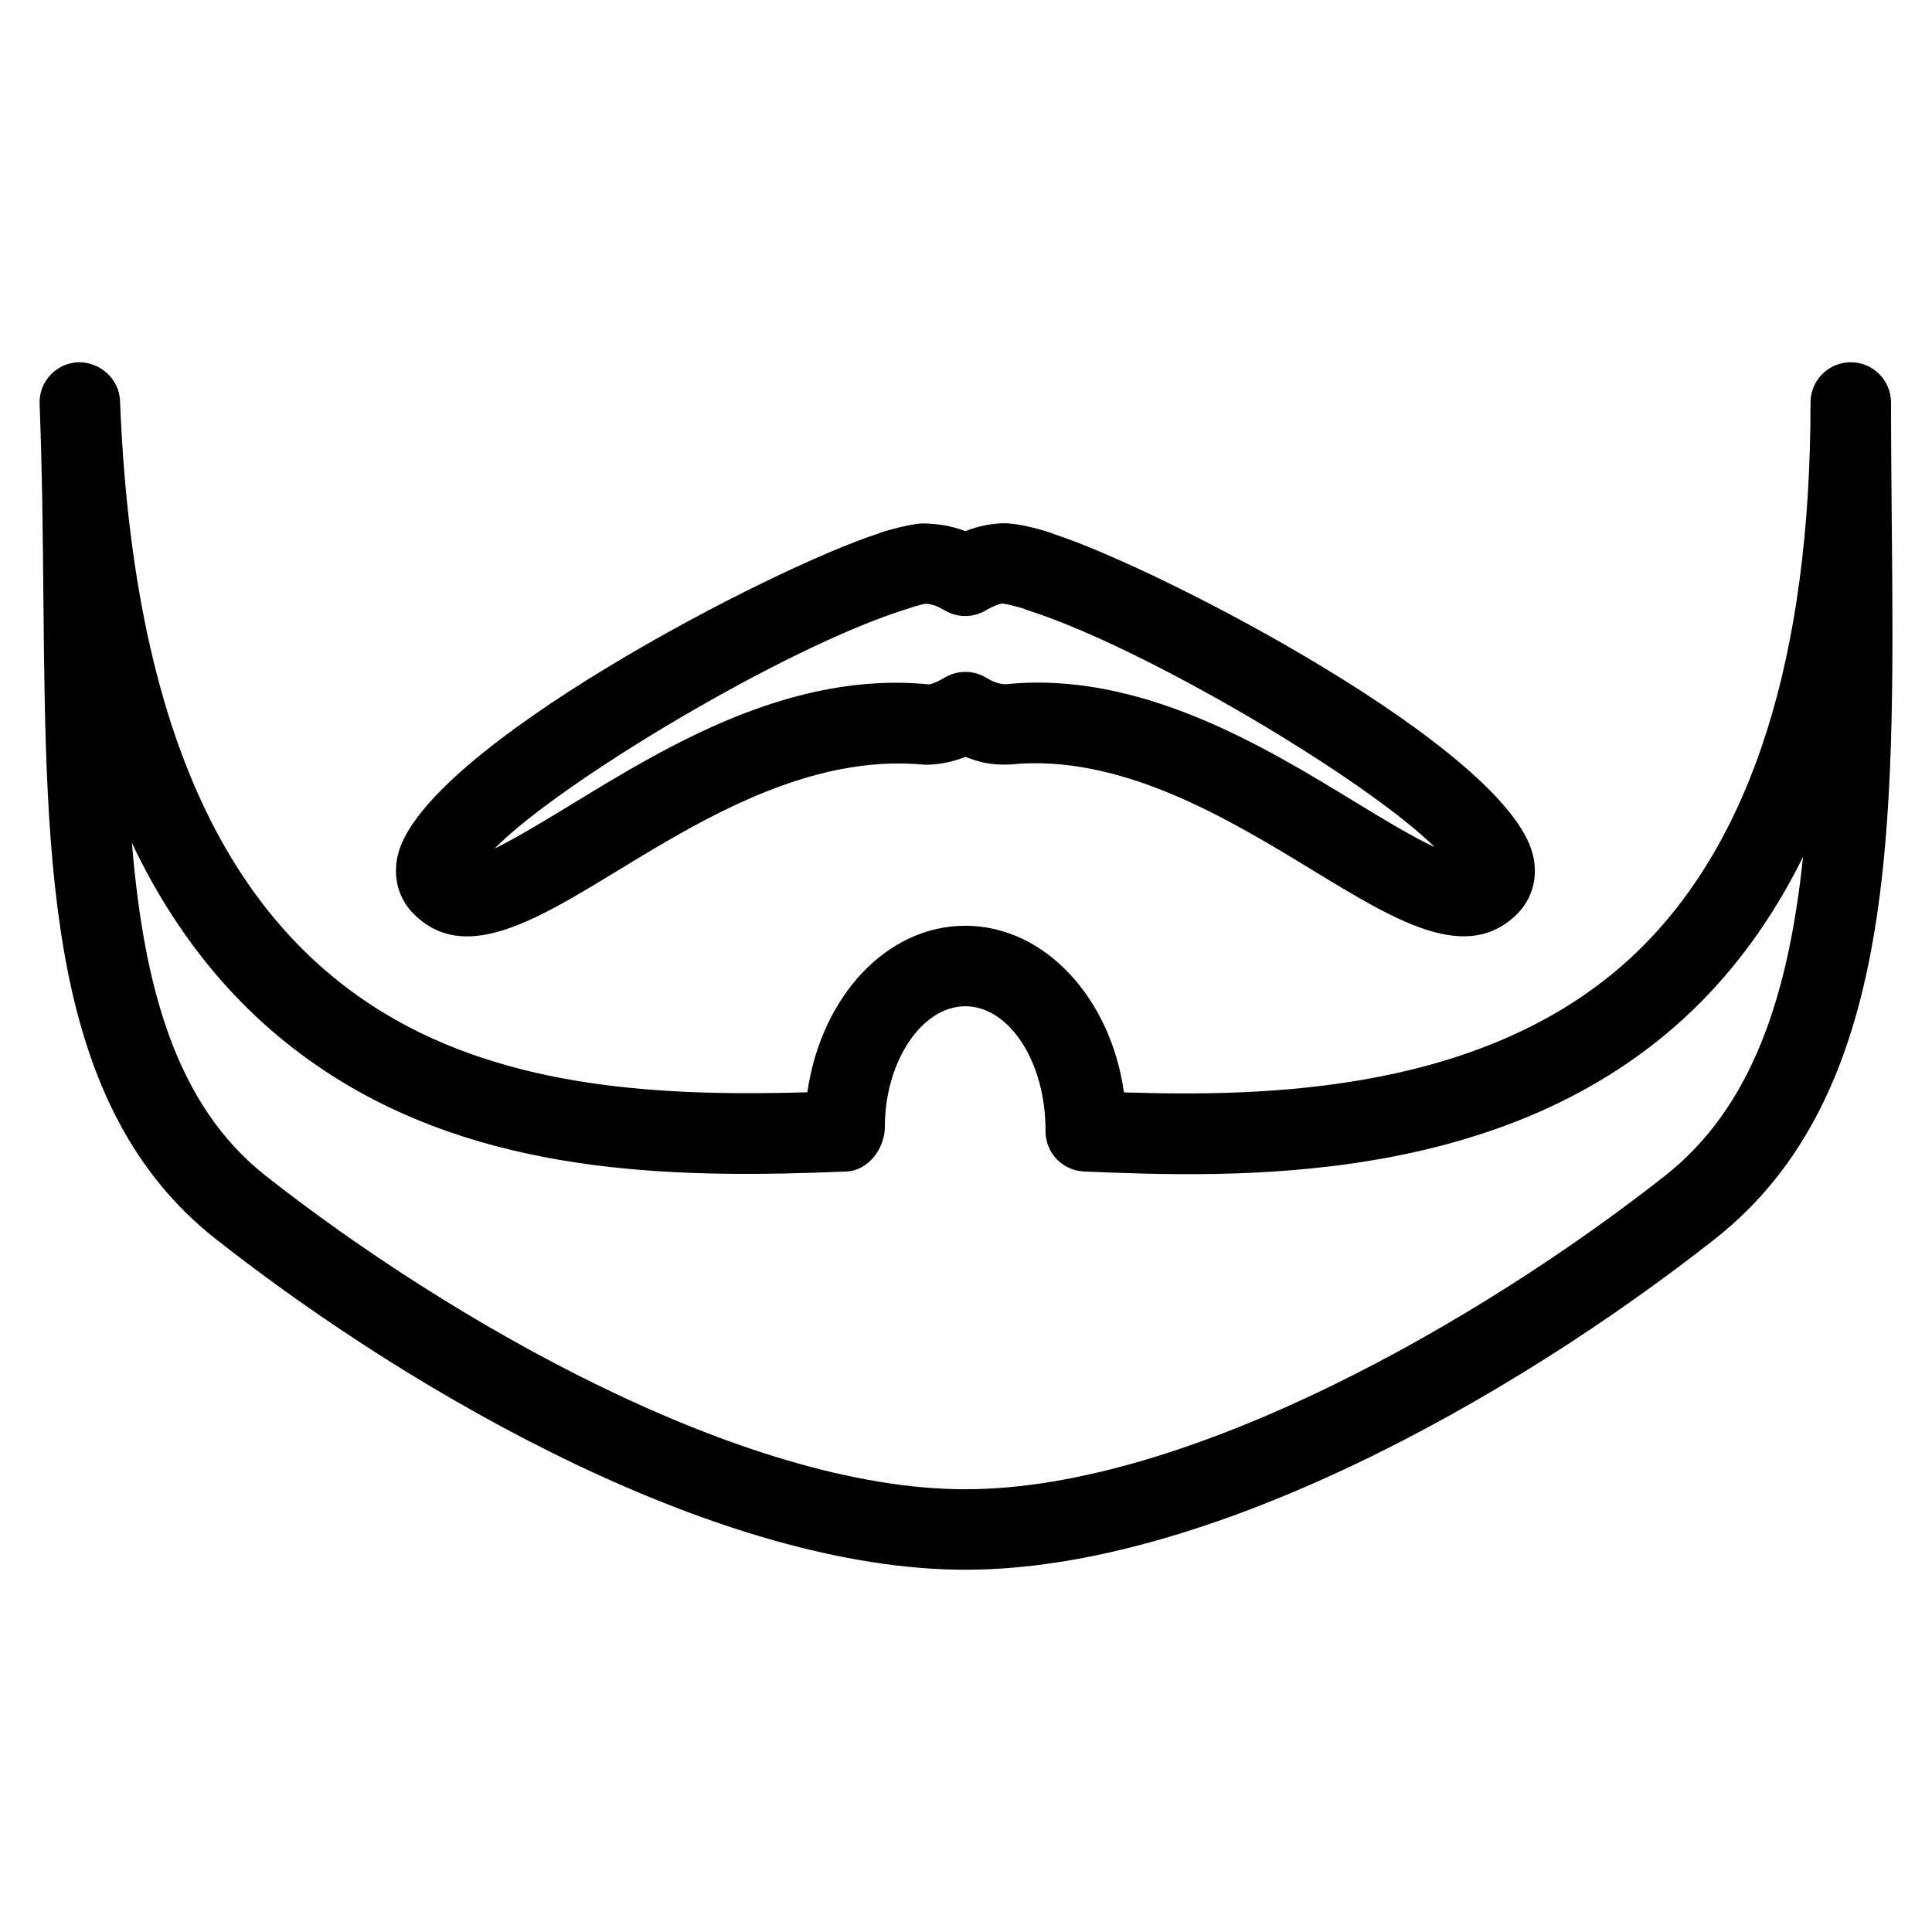 <?xml version="1.0" encoding="iso-8859-1"?>
<!-- Generator: Adobe Illustrator 19.0.0, SVG Export Plug-In . SVG Version: 6.00 Build 0)  -->
<svg version="1.1" id="Layer_1" xmlns="http://www.w3.org/2000/svg" xmlns:xlink="http://www.w3.org/1999/xlink" x="0px" y="0px"
	 viewBox="0 0 24 24" style="enable-background:new 0 0 24 24;" xml:space="preserve">
<g>
	<g>
		<path d="M23.5,6.467C23.496,5.986,23.491,5.496,23.491,5c0-0.276-0.224-0.5-0.5-0.5s-0.5,0.224-0.5,0.5
			c0,3.154-0.727,5.452-2.162,6.831c-1.825,1.753-4.615,1.794-6.367,1.739c-0.164-1.174-0.986-2.07-1.971-2.07
			c-0.975,0-1.789,0.876-1.962,2.069c-1.76,0.049-3.696-0.031-5.272-0.993c-2.045-1.248-3.113-3.733-3.266-7.597
			C1.48,4.704,1.24,4.494,0.972,4.5c-0.276,0.011-0.491,0.243-0.48,0.519c0,0,0,0.001,0,0.002c0.032,0.818,0.04,1.62,0.047,2.394
			c0.032,3.401,0.06,6.338,2.143,7.978c2.525,1.985,6.295,4.107,9.31,4.107s6.786-2.122,9.309-4.107
			C23.566,13.61,23.536,10.3,23.5,6.467z M20.682,14.607c-2.282,1.796-5.929,3.893-8.69,3.893s-6.408-2.097-8.69-3.893
			c-1.117-0.878-1.515-2.344-1.663-4.134c0.616,1.295,1.479,2.275,2.597,2.958c1.949,1.189,4.263,1.205,6.279,1.122
			c0.269-0.011,0.477-0.284,0.477-0.553c0-0.813,0.458-1.5,1-1.5s1,0.687,0.996,1.553c0,0.269,0.211,0.489,0.48,0.5
			c1.832,0.075,5.254,0.211,7.554-2c0.55-0.529,1.009-1.166,1.376-1.909C22.219,12.357,21.771,13.751,20.682,14.607z M5.802,11.632
			c0.529,0,1.159-0.384,1.855-0.807c1.072-0.654,2.408-1.466,3.836-1.325c0.169,0,0.335-0.033,0.501-0.098
			c0.17,0.065,0.3,0.104,0.55,0.095c1.375-0.14,2.714,0.673,3.785,1.327c1.016,0.618,1.892,1.153,2.518,0.529
			c0.191-0.191,0.262-0.459,0.195-0.735c-0.319-1.314-4.604-3.544-5.945-3.982c-0.05-0.021-0.107-0.039-0.188-0.061
			c-0.147-0.041-0.277-0.066-0.416-0.075c-0.169,0-0.335,0.033-0.501,0.098c-0.168-0.065-0.338-0.093-0.537-0.096
			c-0.102,0.007-0.229,0.032-0.416,0.084c-0.066,0.018-0.13,0.039-0.124,0.041c-1.311,0.418-5.651,2.668-5.972,3.991
			c-0.067,0.276,0.005,0.544,0.196,0.735C5.336,11.55,5.558,11.632,5.802,11.632z M11.219,7.58c0.022-0.008,0.102-0.03,0.123-0.041
			c0.074-0.02,0.137-0.037,0.15-0.039c0.072,0,0.15,0.026,0.243,0.082c0.158,0.094,0.354,0.094,0.512,0
			c0.095-0.056,0.173-0.083,0.205-0.084c0.05,0.004,0.113,0.02,0.257,0.06c0.019,0.008,0.037,0.016,0.056,0.022
			c1.464,0.466,4.211,2.104,5.058,2.944c-0.285-0.132-0.666-0.365-0.975-0.553c-1.135-0.693-2.687-1.643-4.356-1.471
			c-0.071,0-0.149-0.026-0.244-0.083c-0.158-0.094-0.354-0.094-0.512,0c-0.094,0.056-0.172,0.083-0.193,0.085
			C9.822,8.329,8.272,9.277,7.136,9.97c-0.319,0.195-0.719,0.438-0.995,0.573C6.964,9.709,9.743,8.05,11.219,7.58z"/>
	</g>
</g>
</svg>

